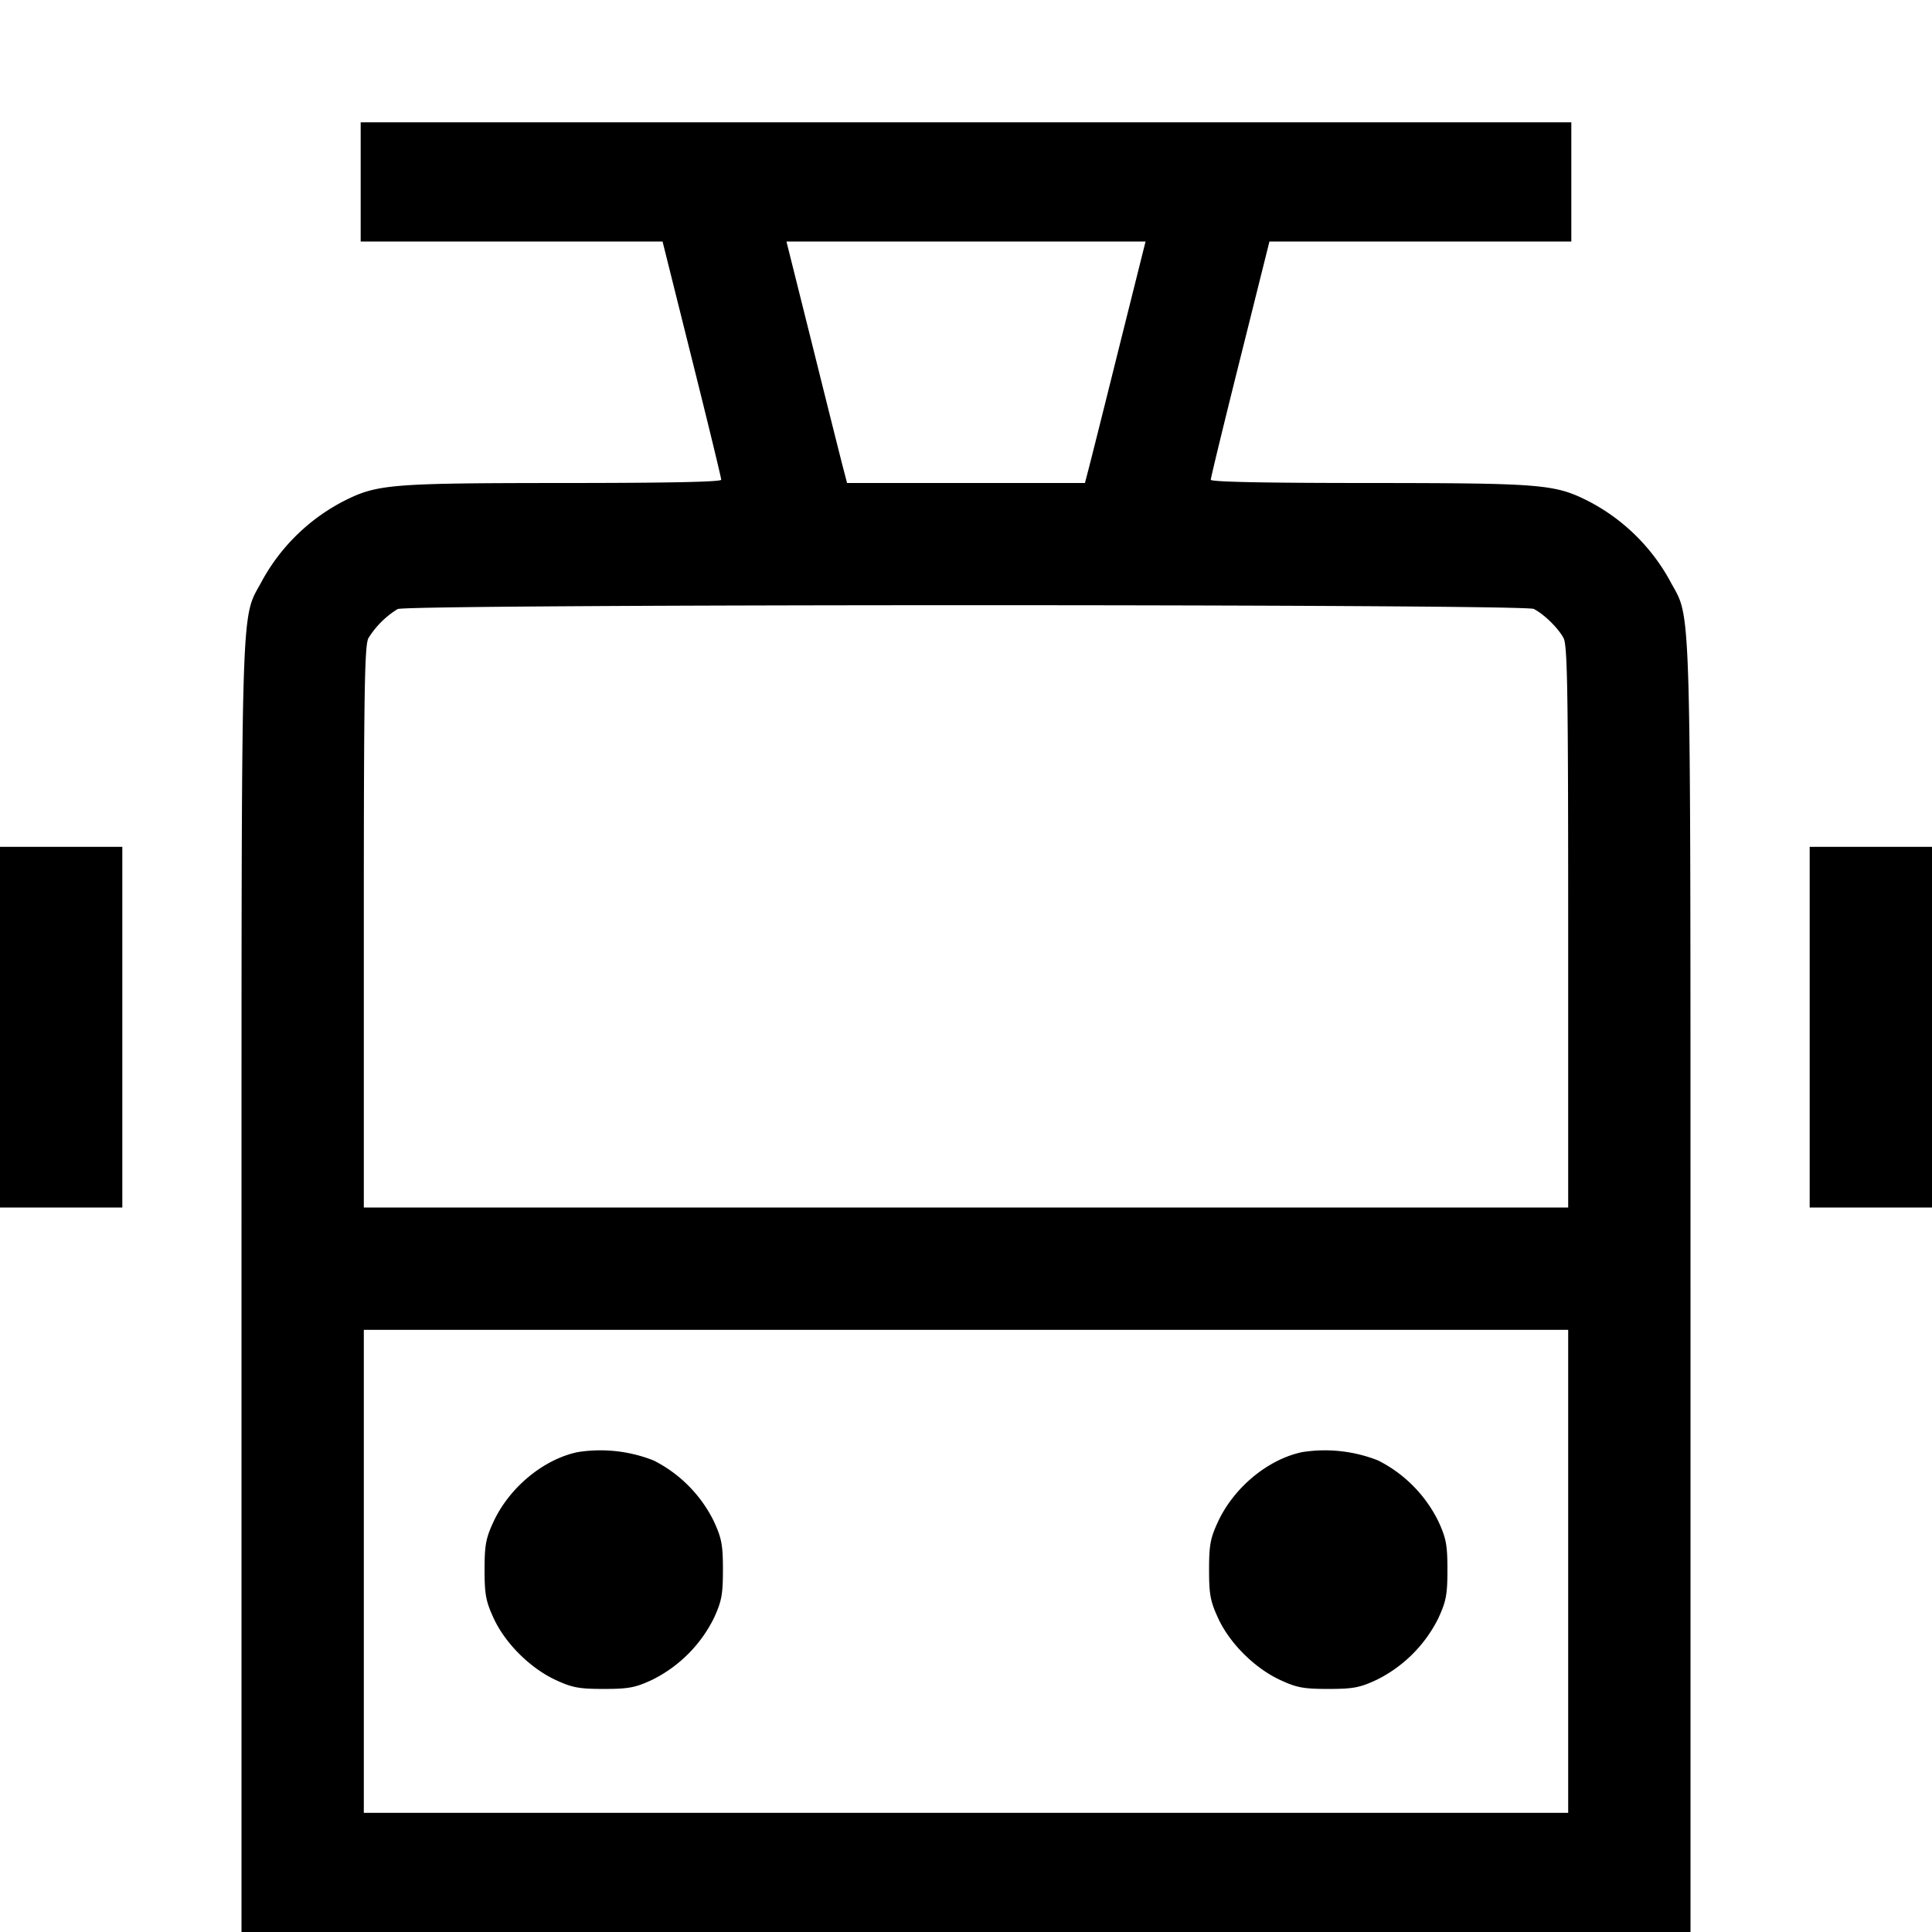 <svg xmlns="http://www.w3.org/2000/svg" width="16" height="16" fill="none"><path d="M2.987 1.507V2h2.5l.243.973c.134.535.243.985.243 1 0 .018-.447.027-1.313.027-1.426.001-1.535.01-1.81.148a1.618 1.618 0 0 0-.676.655c-.185.351-.173-.051-.174 5.857V16h12v-5.34c-.001-5.908.011-5.506-.174-5.857a1.618 1.618 0 0 0-.676-.655c-.275-.138-.384-.147-1.81-.148-.866 0-1.313-.009-1.313-.027 0-.015.109-.465.243-1L10.513 2h2.5v-.987H2.987v.494M9.262 2.9c-.123.495-.236.945-.251 1l-.026.1h-1.97l-.026-.1c-.015-.055-.128-.505-.251-1L6.513 2h2.974l-.225.9m3.44 2.143c.086.044.204.16.247.242.032.061.038.447.038 2.394V10H3.013V7.679c0-1.947.006-2.333.038-2.394a.743.743 0 0 1 .242-.241c.077-.042 9.326-.043 9.409-.001M0 8.507V10h1.013V7.013H0v1.494m14.987 0V10H16V7.013h-1.013v1.494m-2 4.506v2H3.013v-4h9.974v2m-8.204-.987c-.283.06-.563.292-.695.574-.064.138-.075.193-.075.4 0 .207.011.262.076.403.095.206.301.411.511.509.138.064.193.075.4.075.207 0 .262-.011.4-.075a1.13 1.13 0 0 0 .511-.509c.065-.141.076-.196.076-.403 0-.207-.011-.262-.076-.403a1.115 1.115 0 0 0-.498-.502 1.2 1.2 0 0 0-.63-.069m6 0c-.283.06-.563.292-.695.574-.064.138-.075.193-.075.4 0 .207.011.262.076.403.095.206.301.411.511.509.138.064.193.075.4.075.207 0 .262-.011.4-.075a1.13 1.13 0 0 0 .511-.509c.065-.141.076-.196.076-.403 0-.207-.011-.262-.076-.403a1.115 1.115 0 0 0-.498-.502 1.2 1.2 0 0 0-.63-.069" fill-rule="evenodd" fill="#000"/></svg>